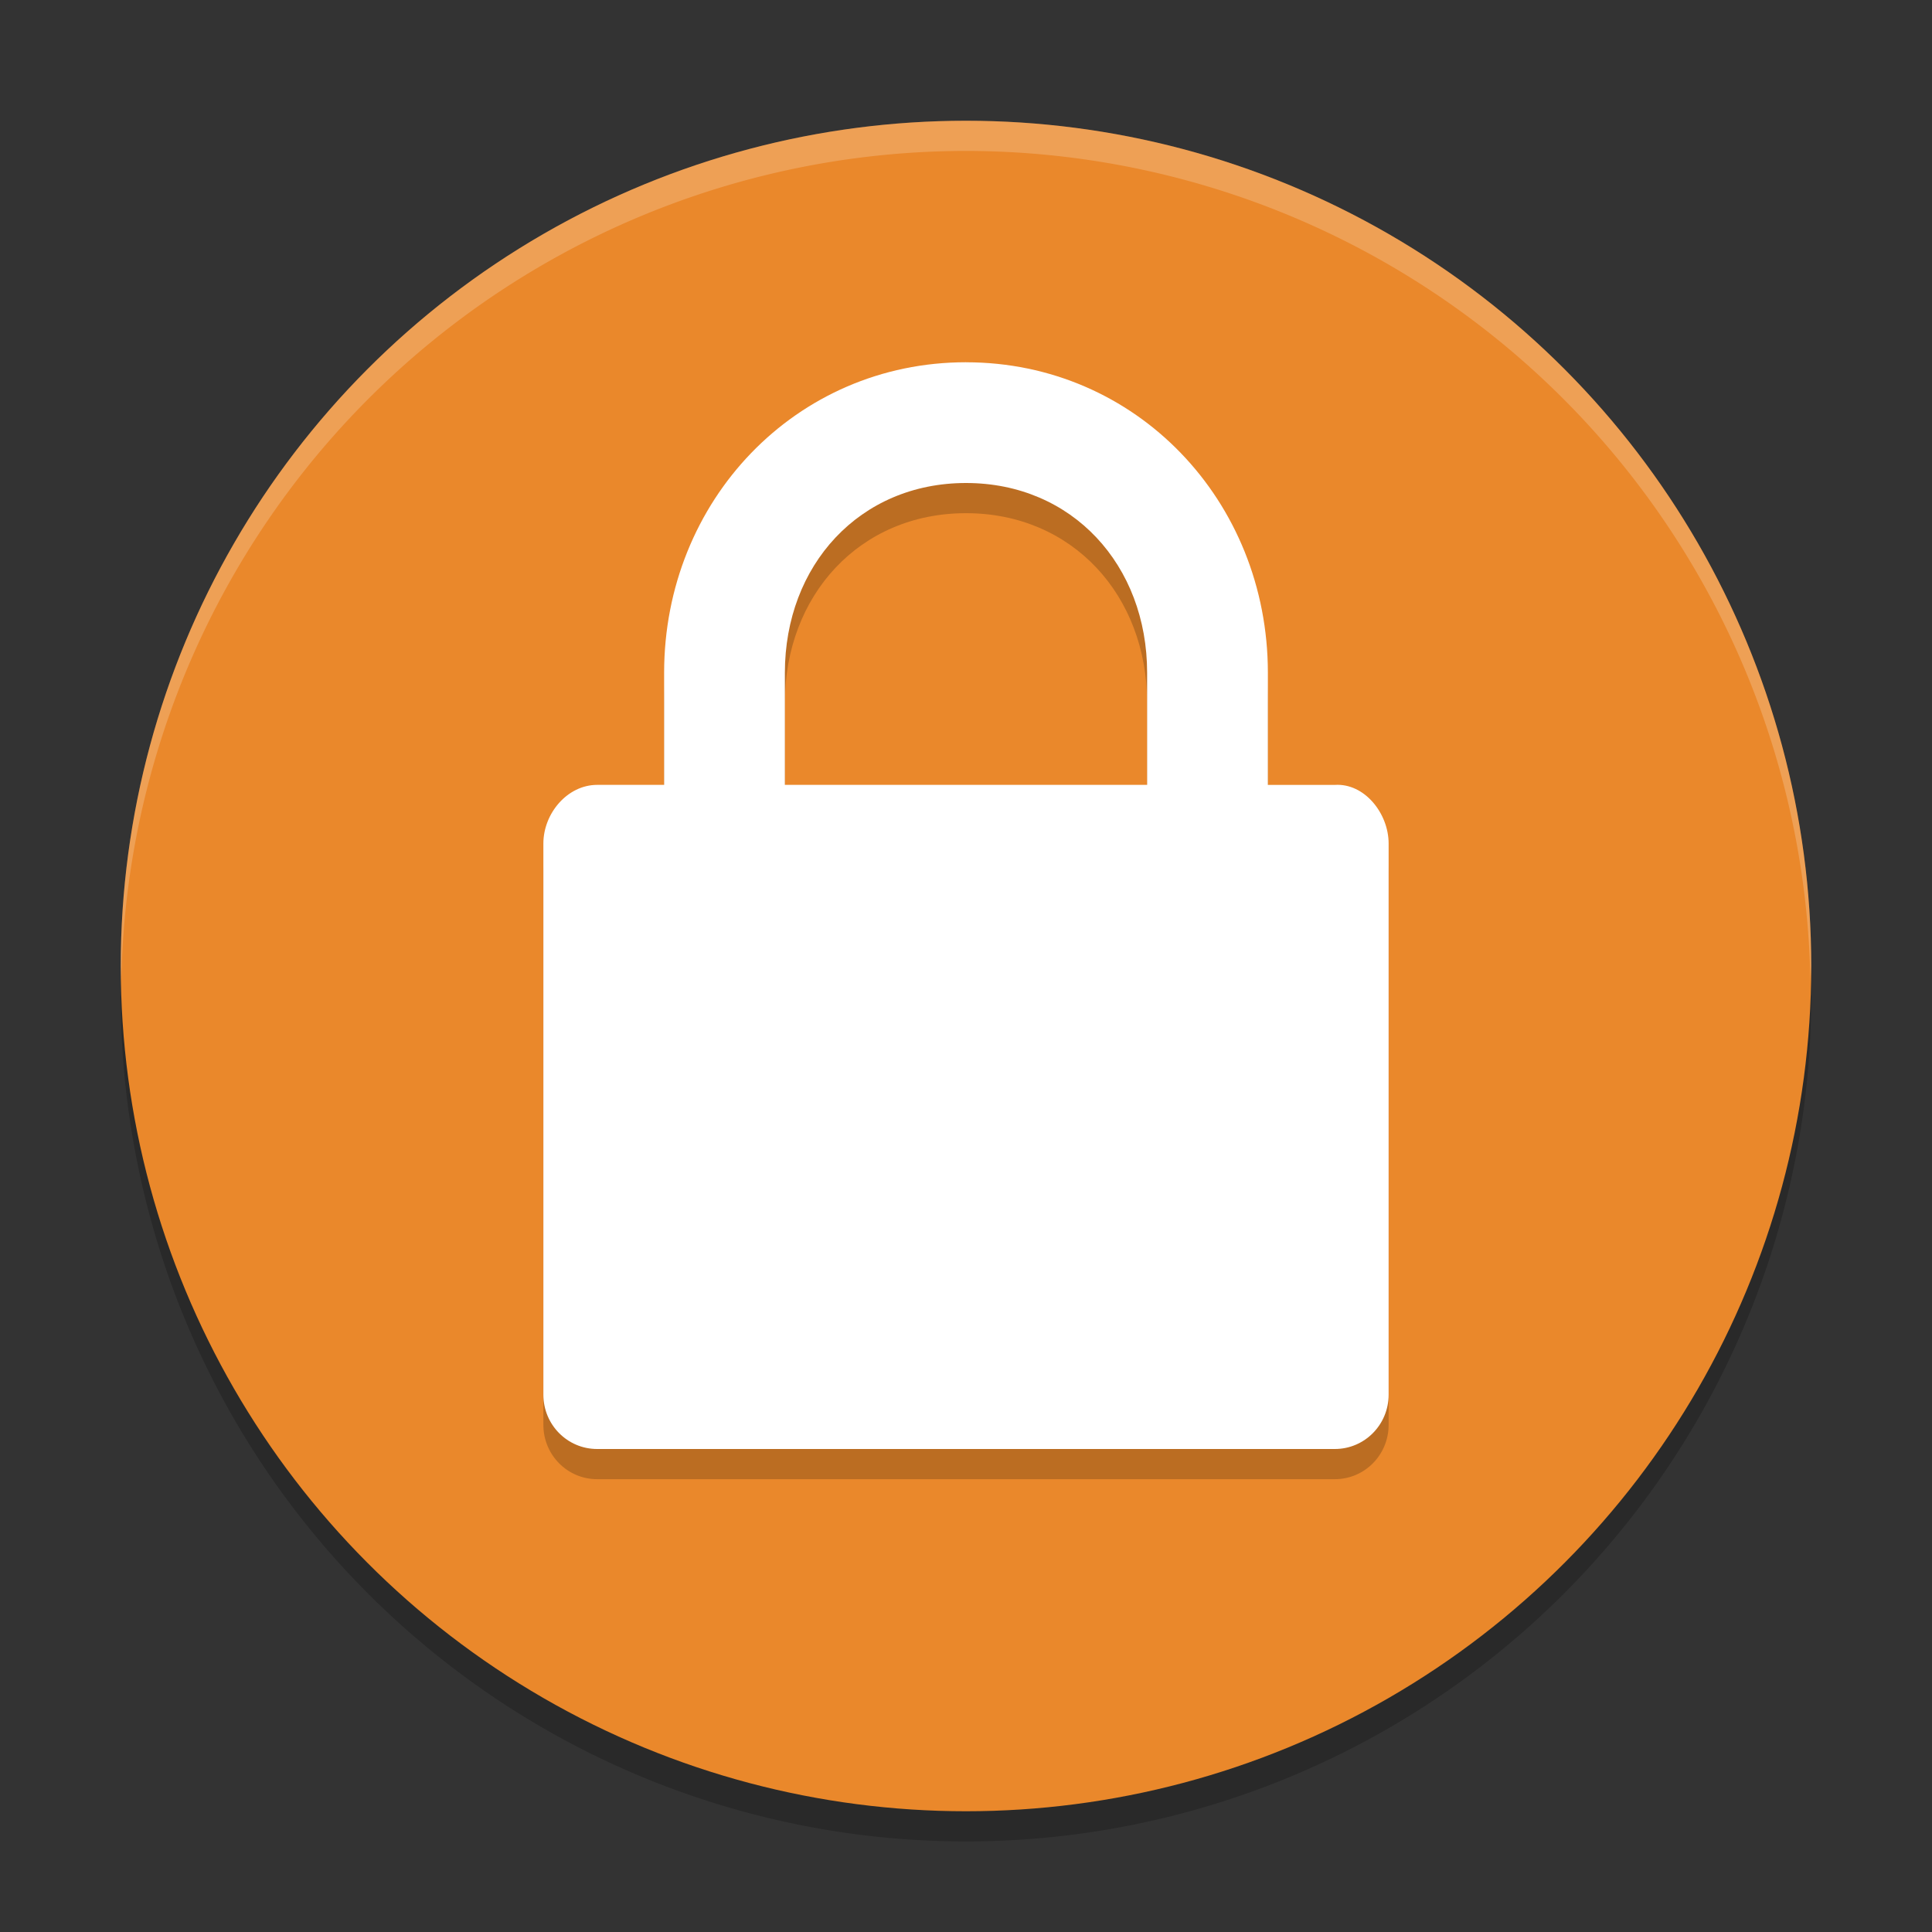 <svg xmlns="http://www.w3.org/2000/svg" height="64" width="64" version="1"><rect width="100%" height="100%" fill="#333333" stroke="none"/><path d="M59.958 31.828A28 28 0 0 1 32 59 28 28 0 0 1 4.044 32.172 28 28 0 0 0 4 33a28 28 0 0 0 28 28 28 28 0 0 0 28-28 28 28 0 0 0-.042-1.172z" opacity=".2"/><circle cy="32" cx="32" r="28" fill="#ea882b"/><path d="M32 13c-5.64 0-10 4.588-10 10.286V27h-2.218c-.987 0-1.782.946-1.782 1.942V47.2c0 .996.795 1.8 1.782 1.8h24.436c.986 0 1.782-.804 1.782-1.8V28.943c0-.996-.798-2.006-1.782-1.942H42v-3.714C42 17.589 37.64 13 32 13zm0 4c3.525 0 6 2.724 6 6.286V27H26v-3.714C26 19.724 28.474 17 32 17z" opacity=".2"/><path d="M32 12c-5.64 0-10 4.588-10 10.286V26h-2.218c-.987 0-1.782.946-1.782 1.942V46.2c0 .996.795 1.8 1.782 1.8h24.436c.986 0 1.782-.804 1.782-1.8V27.943c0-.996-.798-2.006-1.782-1.942H42v-3.714c0-5.699-4.36-10.286-10-10.286zm0 4c3.525 0 6 2.725 6 6.286V26H26v-3.714C26 18.724 28.474 16 32 16z" fill="#fff"/><path d="M31.998 4A28 28 0 0 0 4 32a28 28 0 0 0 .018.492A28 28 0 0 1 31.998 5H32a28 28 0 0 1 27.973 27.5 28 28 0 0 0 .025-.5A28 28 0 0 0 32 4h-.002z" opacity=".2" fill="#fff"/></svg>